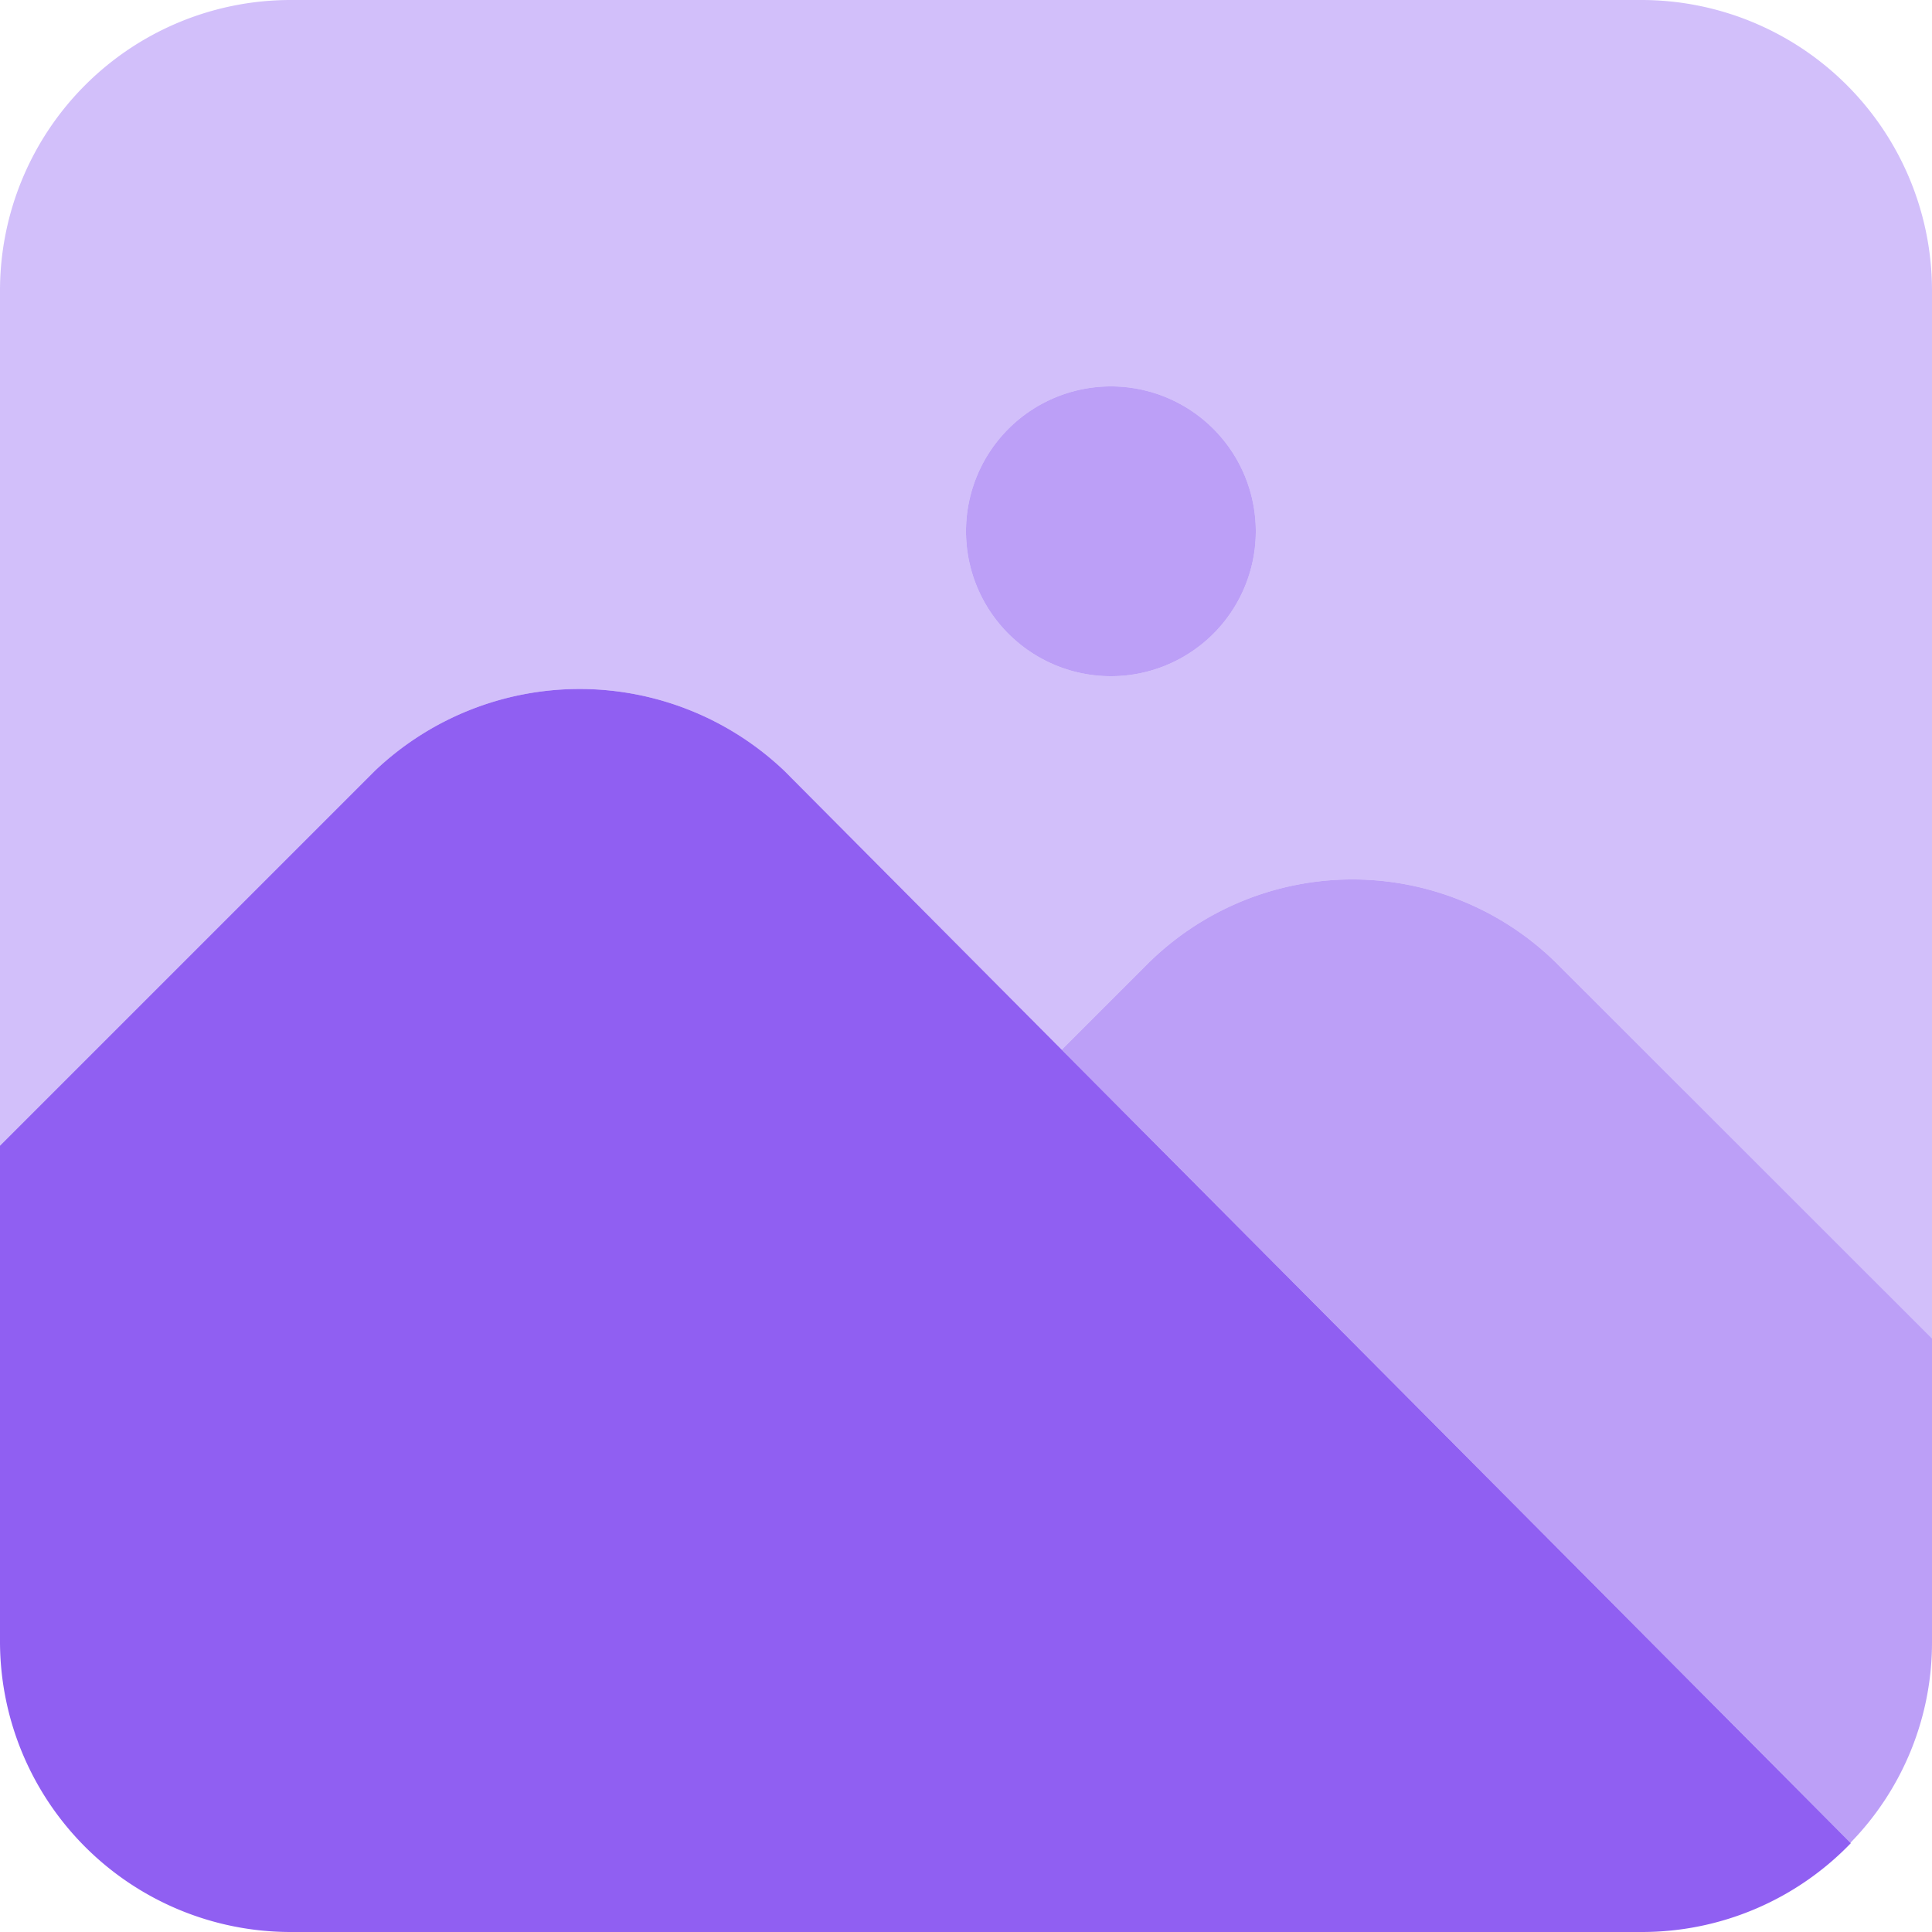 <svg xmlns="http://www.w3.org/2000/svg" width="20" height="20" viewBox="0 0 20 20">
  <g id="image_1_" data-name="image (1)" transform="translate(-2 -2)">
    <path id="Path_14779" data-name="Path 14779" d="M13.5,9A1.5,1.5,0,1,1,15,7.5,1.5,1.5,0,0,1,13.5,9Z" fill="#905ff2" opacity="0.6"/>
    <path id="Path_14780" data-name="Path 14780" d="M19,2H5A3.009,3.009,0,0,0,2,5v8.86L5.88,9.98a3.075,3.075,0,0,1,4.24,0l2.871,2.887.888-.888a3.008,3.008,0,0,1,4.242,0L22,15.86V5a3.009,3.009,0,0,0-3-3ZM13.5,9A1.5,1.5,0,1,1,15,7.5,1.5,1.5,0,0,1,13.5,9Z" fill="#905ff2" opacity="0.4"/>
    <path id="Path_14781" data-name="Path 14781" d="M10.12,9.98a3.075,3.075,0,0,0-4.24,0L2,13.86V19a3.009,3.009,0,0,0,3,3H19a3,3,0,0,0,2.16-.92Z" fill="#905ff2"/>
    <path id="Path_14782" data-name="Path 14782" d="M22,15.858l-3.879-3.879a3.008,3.008,0,0,0-4.242,0l-.888.888,8.165,8.209A2.965,2.965,0,0,0,22,19V15.858Z" fill="#905ff2" opacity="0.6"/>
  </g>
</svg>
